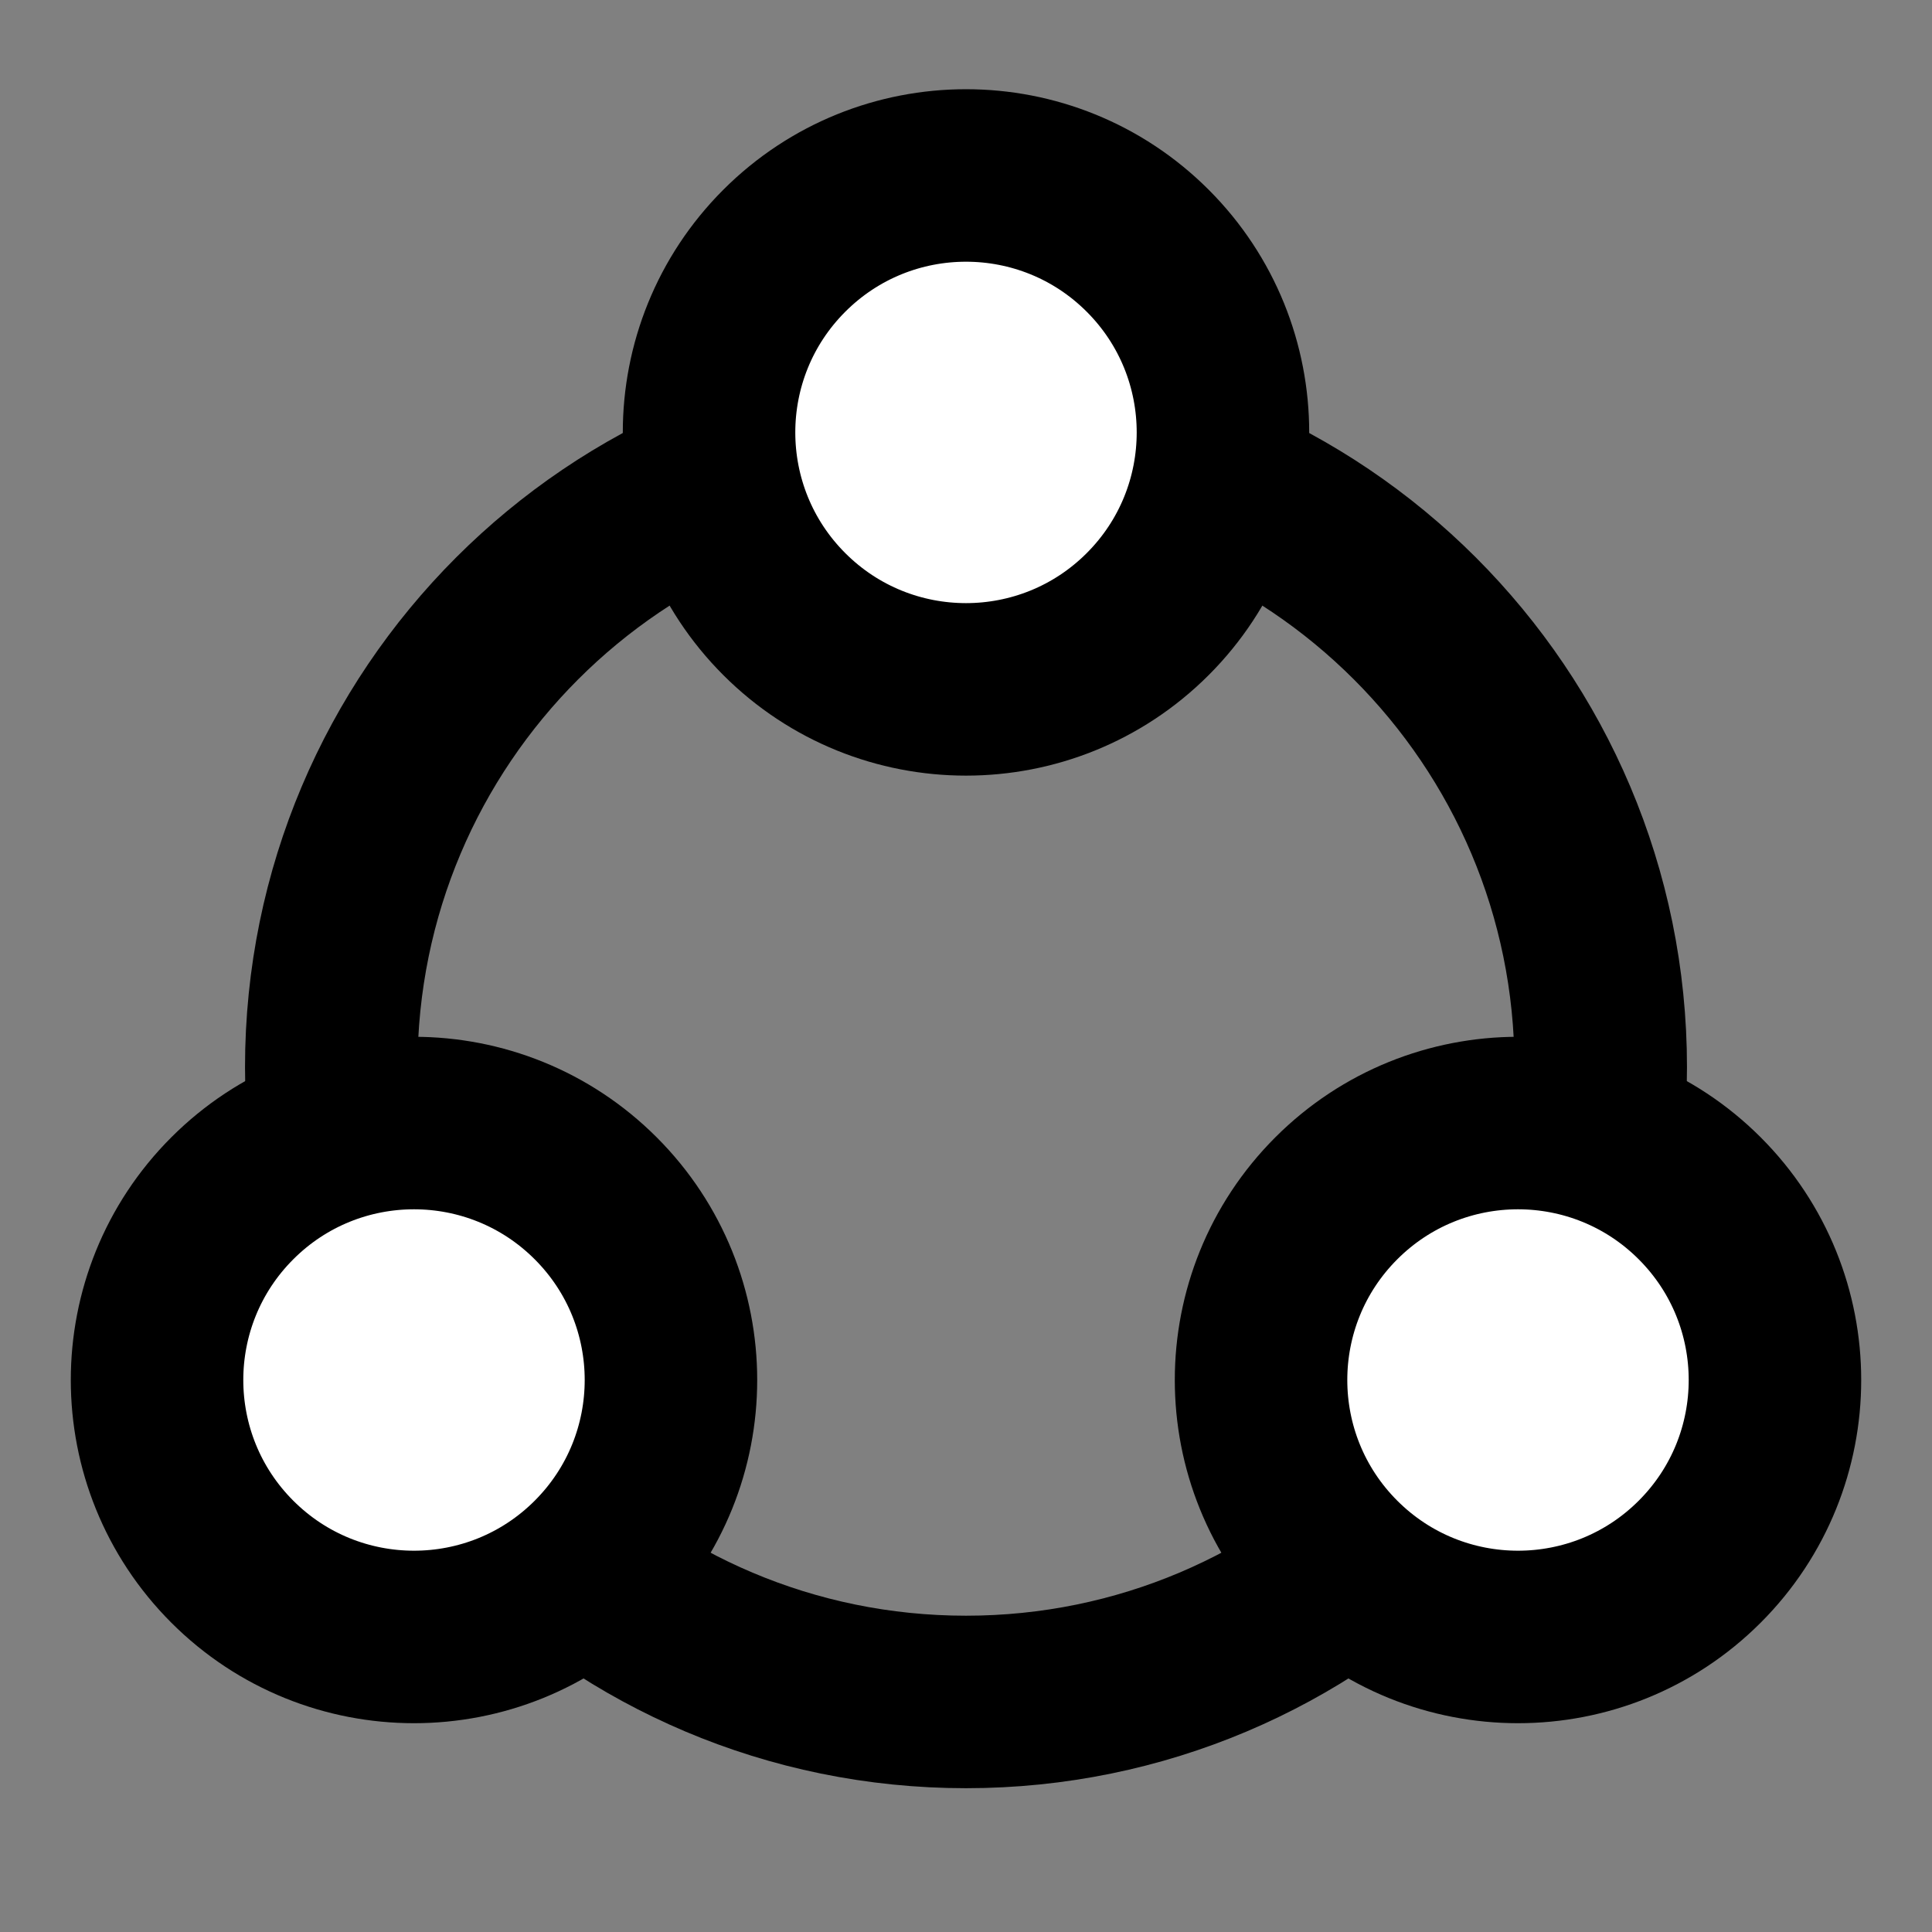 <svg width="28" height="28" viewBox="0 0 28 28" fill="none" xmlns="http://www.w3.org/2000/svg">

<rect x="0" y="0" width="28" height="28" fill="#808080" stroke="none"/>

<path d="M14 24.666C19.08 24.666 23.199 20.547 23.199 15.467C23.199 10.386 19.08 6.268 14 6.268C8.919 6.268 4.801 10.386 4.801 15.467C4.801 20.547 8.919 24.666 14 24.666Z" stroke="black" stroke-width="2.5" stroke-miterlimit="10"/>
<circle cx="14" cy="6.267" r="3.724" transform="rotate(45 14 6.267)" fill="white" stroke="black" stroke-width="2.5"/>
<circle cx="6" cy="20" r="3.724" transform="rotate(45 6 20)" fill="white" stroke="black" stroke-width="2.5"/>
<circle cx="22" cy="20" r="3.724" transform="rotate(45 22 20)" fill="white" stroke="black" stroke-width="2.5"/>
</svg>
